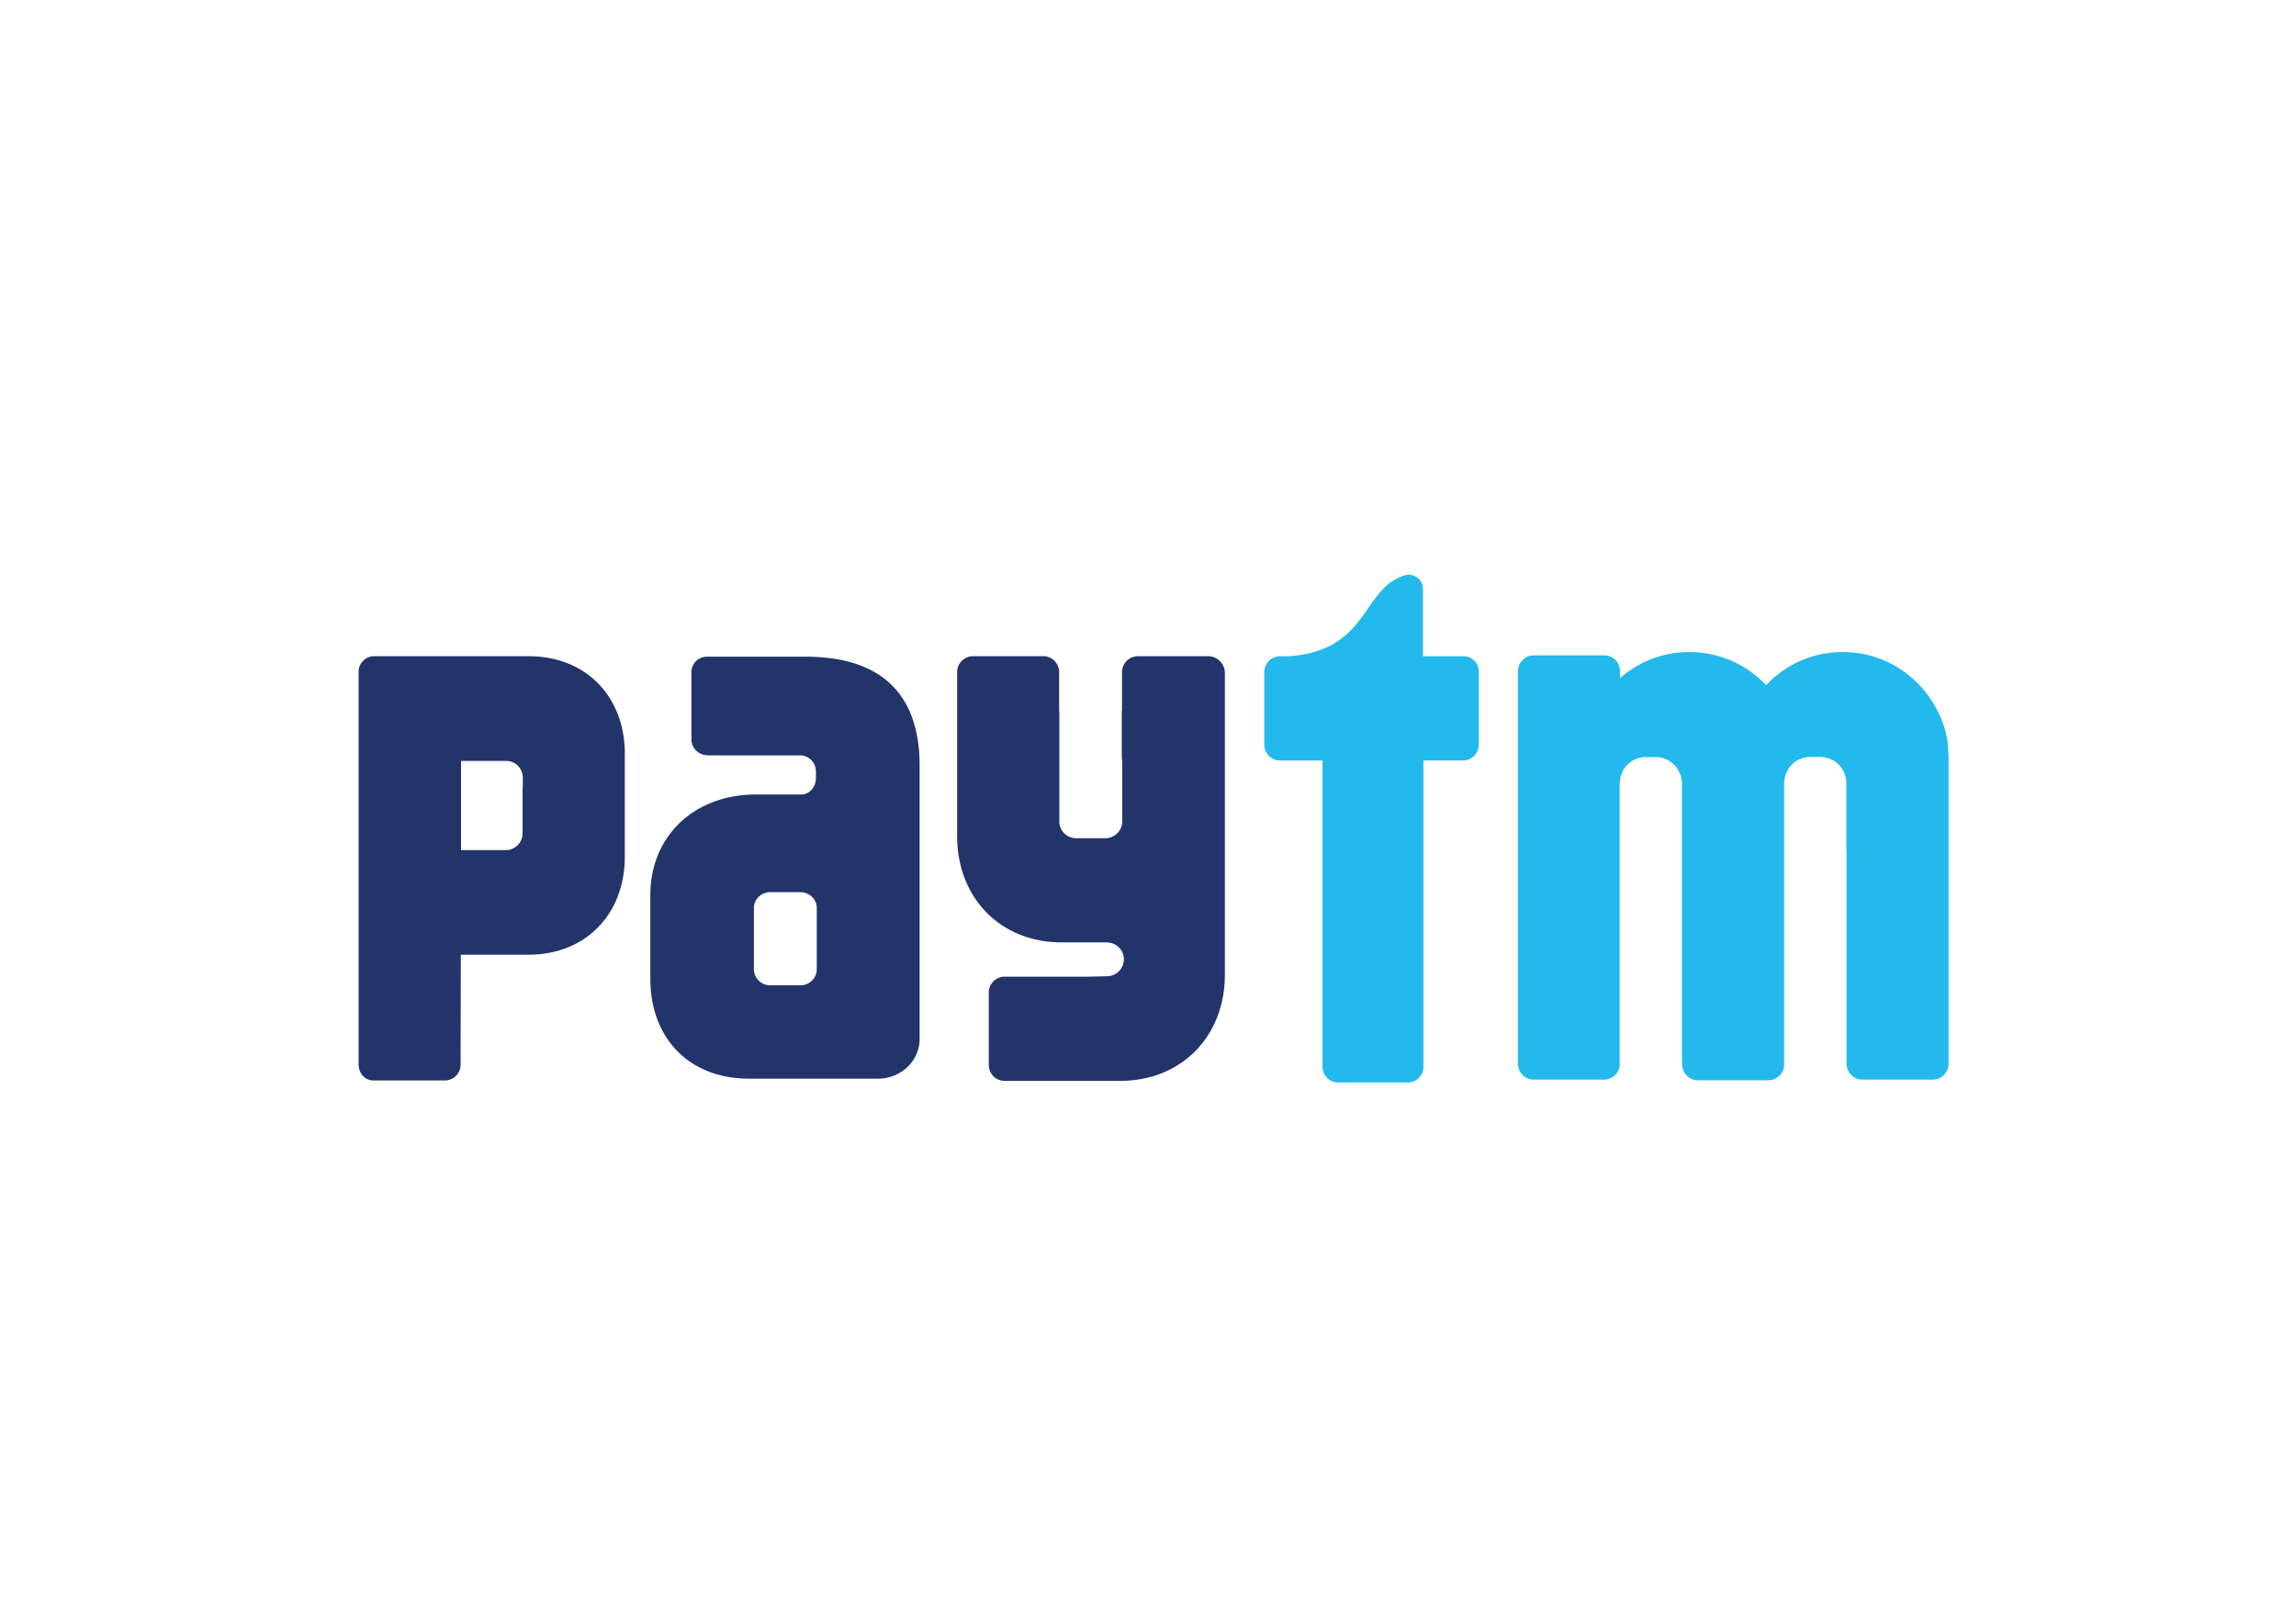 <svg width="60" height="42" fill="none" xmlns="http://www.w3.org/2000/svg"><g clip-path="url(#a)" fill-rule="evenodd" clip-rule="evenodd"><path d="M50.783 18.932c-.38-1.097-1.407-1.89-2.614-1.89h-.023c-.787 0-1.493.333-1.993.867a2.738 2.738 0 0 0-1.994-.867h-.023c-.689 0-1.32.259-1.803.684v-.213a.409.409 0 0 0-.408-.385h-1.85a.416.416 0 0 0-.408.42v10.248c0 .23.184.42.408.42h1.85a.409.409 0 0 0 .402-.362v-7.359c0-.023 0-.052.006-.075a.68.68 0 0 1 .637-.632h.34a.682.682 0 0 1 .39.155c.16.132.253.333.253.552v7.048l.005.27c0 .23.184.42.408.42h1.85a.415.415 0 0 0 .408-.397V20.49c0-.241.109-.46.304-.592a.7.7 0 0 1 .34-.115h.338c.402.035.644.345.644.707V22.213h.005v5.583c0 .23.184.42.408.42h1.85c.224 0 .408-.19.408-.42v-7.864c0-.535-.057-.764-.138-1ZM38.243 17.151h-1.057V15.4a.374.374 0 0 0-.374-.38c-.023 0-.046.007-.069.007-1.177.327-.936 1.987-3.085 2.125h-.206a.415.415 0 0 0-.414.42v1.884c0 .23.184.42.408.42h1.114v8.001c0 .23.184.414.403.414h1.832a.406.406 0 0 0 .402-.413v-8.003h1.04c.224 0 .408-.19.408-.42V17.57a.4.4 0 0 0-.402-.419Z" fill="#24B9EC"/><path d="M31.578 17.151h-1.85a.416.416 0 0 0-.407.42v1.01h-.006v1.236c.006.028.011.057.011.086V21.47a.439.439 0 0 1-.43.437h-.776a.438.438 0 0 1-.437-.443v-2.884h-.005v-1.01c0-.23-.184-.42-.408-.42h-1.85a.416.416 0 0 0-.408.42v4.28c0 1.625 1.138 2.78 2.735 2.78h1.172s.028 0 .063.006a.44.44 0 0 1 .006.873c-.012 0-.018.005-.03.005l-.528.012h-2.183a.416.416 0 0 0-.408.42v1.884c0 .23.184.419.408.419h3.028c1.597 0 2.734-1.16 2.734-2.78v-7.9a.444.444 0 0 0-.43-.419ZM13.656 20.61v1.166a.438.438 0 0 1-.436.442h-1.172v-2.332h1.177c.242 0 .437.195.437.442v.281h-.006Zm.167-3.459H9.773a.405.405 0 0 0-.402.408v10.26c0 .23.166.414.373.42h1.884a.412.412 0 0 0 .408-.42l.006-2.867h1.77c1.481 0 2.516-1.045 2.516-2.568v-2.66c.011-1.522-1.023-2.573-2.505-2.573ZM21.344 25.044v.293c0 .023-.006.046-.006.07l-.017.063a.428.428 0 0 1-.414.281h-.77a.425.425 0 0 1-.436-.414V23.73c0-.23.195-.414.436-.414h.77c.242 0 .437.184.437.414v1.315Zm-.293-7.881h-2.568a.404.404 0 0 0-.414.39v1.775c0 .23.196.414.437.414h2.447a.424.424 0 0 1 .368.396v.242c-.023.212-.172.367-.356.385h-1.212c-1.615 0-2.758 1.091-2.758 2.625v2.194c0 1.523.988 2.608 2.585 2.608H22.941c.603 0 1.091-.465 1.091-1.04v-7.157c-.005-1.735-.884-2.832-2.981-2.832Z" fill="#23346B"/></g><defs><clipPath id="a"><path fill="#fff" transform="translate(.226 .531)" d="M0 0h59.624v41.172H0z"/></clipPath></defs></svg>